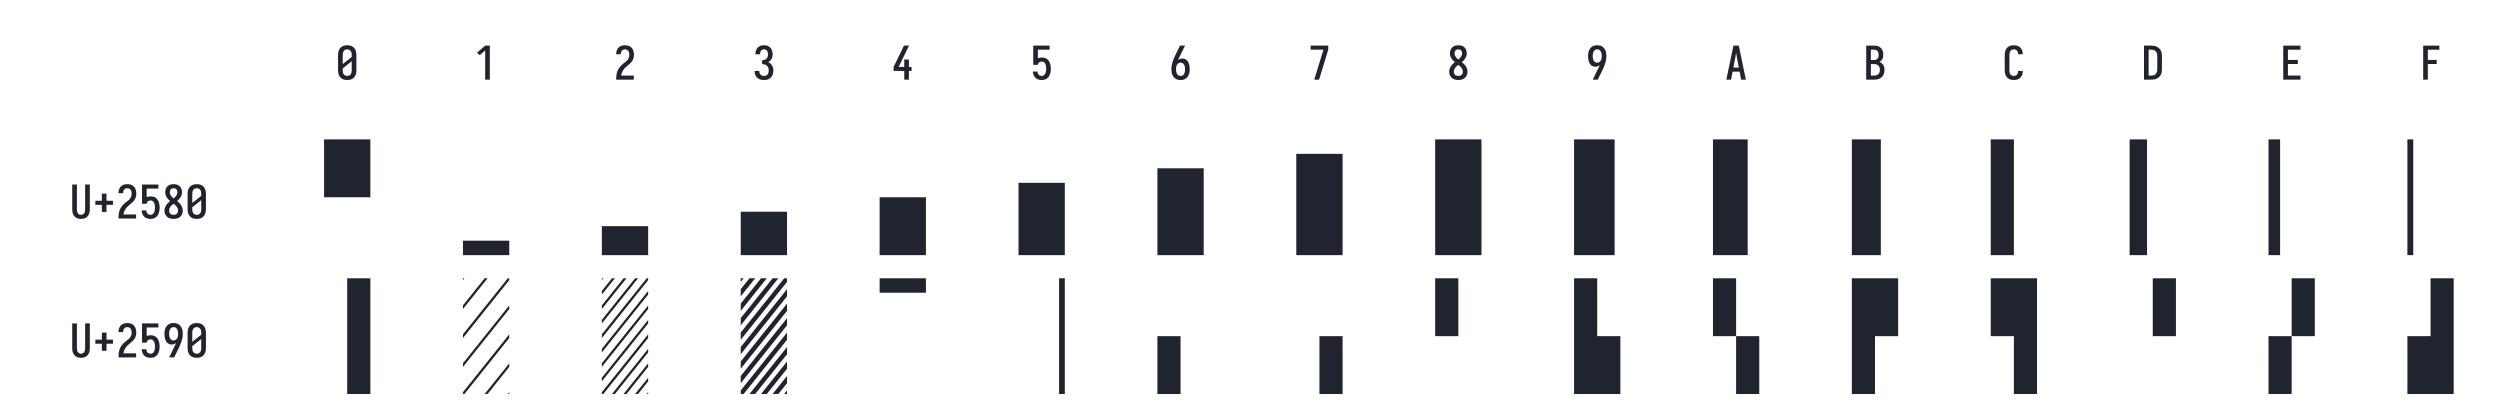 <?xml version="1.0" encoding="UTF-8" standalone="no"?>
<svg height="216" viewBox="0 0 1296 216" width="1296" xmlns="http://www.w3.org/2000/svg">
<defs>
<path d="M 250 8 Q 223 8 196 3 Q 169 -2 145 -15 Q 121 -28 102.5 -48.5 Q 84 -69 72.5 -94 Q 61 -119 56.5 -146 Q 52 -173 52 -200 L 52 -535 Q 52 -562 56.5 -589 Q 61 -616 72.5 -641 Q 84 -666 102.5 -686.5 Q 121 -707 145 -720 Q 169 -733 196 -738 Q 223 -743 250 -743 Q 277 -743 304 -738 Q 331 -733 355 -720 Q 379 -707 397.5 -686.5 Q 416 -666 427.5 -641 Q 439 -616 443.5 -589 Q 448 -562 448 -535 L 448 -200 Q 448 -173 443.5 -146 Q 439 -119 427.5 -94 Q 416 -69 397.5 -48.5 Q 379 -28 355 -15 Q 331 -2 304 3 Q 277 8 250 8 Z M 153 -337 L 347 -491 L 347 -535 Q 347 -557 342.5 -578.5 Q 338 -600 325.5 -618 Q 313 -636 292.5 -645.5 Q 272 -655 250 -655 Q 228 -655 207.5 -645.5 Q 187 -636 174.5 -618 Q 162 -600 157.5 -578.5 Q 153 -557 153 -535 Z M 250 -80 Q 272 -80 292.5 -89.5 Q 313 -99 325.5 -117 Q 338 -135 342.5 -156.5 Q 347 -178 347 -200 L 347 -398 L 153 -244 L 153 -200 Q 153 -178 157.5 -156.5 Q 162 -135 174.5 -117 Q 187 -99 207.5 -89.5 Q 228 -80 250 -80 Z " id="path1"/>
<path d="M 230 0 L 230 -631 L 110 -528 L 55 -584 L 230 -735 L 330 -735 L 330 0 Z " id="path2"/>
<path d="M 440 0 L 60 0 L 60 -1 Q 60 -27 61 -53.5 Q 62 -80 66 -106.5 Q 70 -133 77.5 -158.5 Q 85 -184 96.5 -207.5 Q 108 -231 123 -253 Q 138 -275 156 -294.5 Q 174 -314 194 -331 Q 214 -348 235.5 -364 Q 257 -380 277.5 -397 Q 298 -414 313 -435.5 Q 328 -457 335.5 -483 Q 343 -509 343 -535 Q 343 -557 339 -578 Q 335 -599 323.5 -617 Q 312 -635 292 -645 Q 272 -655 251 -655 Q 231 -655 212.5 -647.5 Q 194 -640 182 -625 Q 170 -610 164.5 -591 Q 159 -572 159 -552 L 159 -548 L 58 -548 L 58 -555 Q 58 -581 64 -605.5 Q 70 -630 81.5 -652.5 Q 93 -675 111.5 -693 Q 130 -711 152.5 -722.5 Q 175 -734 200.5 -738.5 Q 226 -743 251 -743 Q 278 -743 304.5 -737.5 Q 331 -732 354.5 -719 Q 378 -706 396 -685.5 Q 414 -665 424.5 -640.5 Q 435 -616 439.5 -589 Q 444 -562 444 -535 Q 444 -501 435 -468 Q 426 -435 407.5 -406 Q 389 -377 364 -353.5 Q 339 -330 312.5 -308.5 Q 286 -287 261 -264 Q 236 -241 216.5 -213 Q 197 -185 184 -153.5 Q 171 -122 166 -88 L 440 -88 Z " id="path3"/>
<path d="M 253 8 Q 227 8 201 4 Q 175 -0 151.5 -11.5 Q 128 -23 108.5 -40.5 Q 89 -58 76 -81 Q 63 -104 56.5 -129.5 Q 50 -155 50 -181 L 50 -187 L 151 -187 L 151 -184 Q 151 -163 157.5 -143 Q 164 -123 178 -108 Q 192 -93 212 -86.5 Q 232 -80 253 -80 Q 275 -80 296 -88.5 Q 317 -97 330.5 -114.5 Q 344 -132 349.5 -154 Q 355 -176 355 -198 Q 355 -217 351 -235.5 Q 347 -254 338.5 -271 Q 330 -288 316.5 -301 Q 303 -314 286 -322 Q 269 -330 250 -332 Q 231 -334 212 -334 L 212 -422 Q 229 -422 246 -424 Q 263 -426 278.5 -433 Q 294 -440 306 -452.5 Q 318 -465 325.5 -480.5 Q 333 -496 336 -513 Q 339 -530 339 -547 Q 339 -566 334.5 -585.5 Q 330 -605 319.5 -621 Q 309 -637 291 -646 Q 273 -655 253 -655 Q 234 -655 216.5 -647 Q 199 -639 187.5 -624 Q 176 -609 171.5 -590 Q 167 -571 167 -553 L 167 -548 L 66 -548 L 66 -556 Q 66 -581 71.5 -605.5 Q 77 -630 88 -652 Q 99 -674 117 -692.5 Q 135 -711 157 -722.5 Q 179 -734 203.5 -738.5 Q 228 -743 253 -743 Q 278 -743 303.5 -738 Q 329 -733 351 -721 Q 373 -709 390 -690 Q 407 -671 418 -648 Q 429 -625 434.5 -600 Q 440 -575 440 -550 Q 440 -524 434 -498.5 Q 428 -473 415.5 -450.5 Q 403 -428 384.5 -409.5 Q 366 -391 343 -379 Q 369 -368 390.5 -348.5 Q 412 -329 427 -304.5 Q 442 -280 449 -252 Q 456 -224 456 -196 Q 456 -168 450 -141.5 Q 444 -115 432 -91 Q 420 -67 401 -47 Q 382 -27 358 -14.5 Q 334 -2 307 3 Q 280 8 253 8 Z " id="path4"/>
<path d="M 282 0 L 282 -188 L 52 -188 L 52 -275 L 276 -735 L 385 -735 L 161 -275 L 282 -275 L 282 -435 L 382 -435 L 382 -275 L 440 -275 L 440 -188 L 382 -188 L 382 0 Z " id="path5"/>
<path d="M 252 8 Q 227 8 202.5 3.5 Q 178 -1 155.5 -12 Q 133 -23 115 -41 Q 97 -59 85 -80.5 Q 73 -102 66.5 -126.5 Q 60 -151 59 -176 L 159 -176 Q 161 -158 167 -139.5 Q 173 -121 185.5 -107 Q 198 -93 216 -86.5 Q 234 -80 252 -80 Q 269 -80 285 -87 Q 301 -94 312 -107 Q 323 -120 330 -135.5 Q 337 -151 340.5 -168 Q 344 -185 345.5 -202 Q 347 -219 347 -236 Q 347 -252 346 -269 Q 345 -286 341 -302 Q 337 -318 331 -334 Q 325 -350 314 -363 Q 303 -376 287.5 -383.5 Q 272 -391 256 -391 Q 240 -391 224.5 -387 Q 209 -383 196 -373.5 Q 183 -364 176 -349.5 Q 169 -335 168 -319 L 68 -319 L 68 -735 L 421 -735 L 421 -647 L 168 -647 L 168 -464 Q 189 -472 211 -475 Q 233 -478 256 -478 Q 285 -478 313.5 -470.5 Q 342 -463 365.5 -445.5 Q 389 -428 405.5 -403 Q 422 -378 431.5 -350.5 Q 441 -323 444.5 -294 Q 448 -265 448 -235 Q 448 -206 444 -176.5 Q 440 -147 430.5 -119 Q 421 -91 404 -66.5 Q 387 -42 363.5 -24.5 Q 340 -7 311 0.5 Q 282 8 252 8 Z " id="path6"/>
<path d="M 250 8 Q 221 8 192.5 1.5 Q 164 -5 140 -21 Q 116 -37 98.5 -60.5 Q 81 -84 70.5 -111 Q 60 -138 56 -166.5 Q 52 -195 52 -224 Q 52 -268 60 -311 Q 68 -354 81.5 -395.5 Q 95 -437 113 -477 Q 131 -517 150 -556 L 238 -735 L 347 -735 L 240 -517 Q 228 -493 216.5 -468.5 Q 205 -444 195 -419 Q 214 -438 239 -447 Q 264 -456 291 -456 Q 317 -456 342.5 -447 Q 368 -438 386.5 -419.5 Q 405 -401 417 -377.5 Q 429 -354 436 -328.5 Q 443 -303 445.5 -276.5 Q 448 -250 448 -224 Q 448 -195 444 -166.5 Q 440 -138 429.5 -111 Q 419 -84 401.5 -60.5 Q 384 -37 360 -21 Q 336 -5 307.5 1.5 Q 279 8 250 8 Z M 250 -80 Q 266 -80 282 -85.5 Q 298 -91 309.5 -102.5 Q 321 -114 328.5 -129 Q 336 -144 340 -159.5 Q 344 -175 345.5 -191.5 Q 347 -208 347 -224 Q 347 -240 345.5 -256.5 Q 344 -273 340 -289 Q 336 -305 328.5 -319.5 Q 321 -334 309.5 -345.5 Q 298 -357 282 -362.5 Q 266 -368 250 -368 Q 235 -368 221 -363.5 Q 207 -359 195.5 -349.5 Q 184 -340 176.5 -327.5 Q 169 -315 164 -301 Q 159 -287 156.5 -272.5 Q 154 -258 153 -243 L 153 -224 Q 153 -208 154.5 -191.5 Q 156 -175 160 -159.5 Q 164 -144 171.5 -129 Q 179 -114 190.5 -102.5 Q 202 -91 218 -85.5 Q 234 -80 250 -80 Z " id="path7"/>
<path d="M 242 0 L 138 0 L 336 -647 L 60 -647 L 60 -735 L 440 -735 L 440 -647 Z " id="path8"/>
<path d="M 250 8 Q 225 8 200 4 Q 175 -0 152 -10 Q 129 -20 109.5 -37 Q 90 -54 77.5 -75.5 Q 65 -97 58.5 -121.5 Q 52 -146 52 -172 Q 52 -203 62 -232.5 Q 72 -262 88.5 -288 Q 105 -314 127 -336 Q 149 -358 174 -378 Q 152 -396 132.5 -417 Q 113 -438 98.5 -462.5 Q 84 -487 76 -514.5 Q 68 -542 68 -570 Q 68 -594 73.5 -617 Q 79 -640 90.5 -661 Q 102 -682 119.5 -698.5 Q 137 -715 158 -725 Q 179 -735 202.5 -739 Q 226 -743 250 -743 Q 274 -743 297.5 -739 Q 321 -735 342 -725 Q 363 -715 380.5 -698.5 Q 398 -682 409.5 -661 Q 421 -640 426.5 -617 Q 432 -594 432 -570 Q 432 -542 424 -514.5 Q 416 -487 401.5 -462.5 Q 387 -438 367.5 -417 Q 348 -396 326 -378 Q 351 -358 373 -336 Q 395 -314 411.5 -288 Q 428 -262 438 -232.5 Q 448 -203 448 -172 Q 448 -146 441.5 -121.5 Q 435 -97 422.5 -75.5 Q 410 -54 390.5 -37 Q 371 -20 348 -10 Q 325 -0 300 4 Q 275 8 250 8 Z M 250 -435 Q 266 -447 280.5 -461.5 Q 295 -476 306.5 -493 Q 318 -510 325 -529.5 Q 332 -549 332 -569 Q 332 -586 326.5 -602.5 Q 321 -619 310 -631.5 Q 299 -644 283 -649.5 Q 267 -655 250 -655 Q 233 -655 217 -649.5 Q 201 -644 190 -631.5 Q 179 -619 173.5 -602.5 Q 168 -586 168 -569 Q 168 -549 175 -529.5 Q 182 -510 193.5 -493 Q 205 -476 219.5 -461.5 Q 234 -447 250 -435 Z M 250 -80 Q 269 -80 287.5 -85.5 Q 306 -91 320 -104 Q 334 -117 340.5 -135.5 Q 347 -154 347 -173 Q 347 -196 338.5 -217.5 Q 330 -239 316.5 -257.5 Q 303 -276 285.5 -291 Q 268 -306 250 -320 Q 232 -306 214.5 -291 Q 197 -276 183.5 -257.5 Q 170 -239 161.5 -217.5 Q 153 -196 153 -173 Q 153 -154 159.5 -135.5 Q 166 -117 180 -104 Q 194 -91 212.5 -85.5 Q 231 -80 250 -80 Z " id="path9"/>
<path d="M 262 0 L 153 0 L 260 -218 Q 272 -242 283.5 -266.5 Q 295 -291 305 -316 Q 286 -297 261 -288 Q 236 -279 209 -279 Q 183 -279 157.5 -288 Q 132 -297 113.5 -315.5 Q 95 -334 83 -357.5 Q 71 -381 64 -406.5 Q 57 -432 54.5 -458.5 Q 52 -485 52 -511 Q 52 -540 56 -568.5 Q 60 -597 70.5 -624 Q 81 -651 98.5 -674.5 Q 116 -698 140 -714 Q 164 -730 192.5 -736.5 Q 221 -743 250 -743 Q 279 -743 307.5 -736.5 Q 336 -730 360 -714 Q 384 -698 401.5 -674.5 Q 419 -651 429.5 -624 Q 440 -597 444 -568.5 Q 448 -540 448 -511 Q 448 -467 440 -424 Q 432 -381 418.5 -339.5 Q 405 -298 387 -258 Q 369 -218 350 -179 Z M 250 -367 Q 265 -367 279 -371.5 Q 293 -376 304.5 -385.5 Q 316 -395 323.5 -407.5 Q 331 -420 336 -434 Q 341 -448 343.5 -462.5 Q 346 -477 347 -492 L 347 -511 Q 347 -527 345.5 -543.5 Q 344 -560 340 -575.5 Q 336 -591 328.5 -606 Q 321 -621 309.5 -632.5 Q 298 -644 282 -649.5 Q 266 -655 250 -655 Q 234 -655 218 -649.5 Q 202 -644 190.5 -632.5 Q 179 -621 171.5 -606 Q 164 -591 160 -575.5 Q 156 -560 154.5 -543.5 Q 153 -527 153 -511 Q 153 -495 154.5 -478.5 Q 156 -462 160 -446 Q 164 -430 171.5 -415.5 Q 179 -401 190.5 -389.5 Q 202 -378 218 -372.5 Q 234 -367 250 -367 Z " id="path10"/>
<path d="M 39 0 L 192 -735 L 308 -735 L 461 0 L 358 0 L 326 -172 L 174 -172 L 142 0 Z M 309 -260 L 265 -490 Q 262 -511 258 -531.5 Q 254 -552 250 -572 Q 246 -552 242 -531.5 Q 238 -511 235 -490 L 191 -260 Z " id="path11"/>
<path d="M 60 0 L 60 -735 L 234 -735 Q 261 -735 287 -730.5 Q 313 -726 336 -714 Q 359 -702 377.5 -682.5 Q 396 -663 408 -639.5 Q 420 -616 424.5 -590 Q 429 -564 429 -538 Q 429 -515 425 -492 Q 421 -469 410.5 -448.5 Q 400 -428 383.5 -411 Q 367 -394 347 -383 Q 372 -373 393.5 -355.5 Q 415 -338 429.5 -314.5 Q 444 -291 450 -264 Q 456 -237 456 -210 Q 456 -181 450 -152.5 Q 444 -124 430 -98.5 Q 416 -73 394.5 -53.5 Q 373 -34 347 -21.5 Q 321 -9 292 -4.5 Q 263 -0 234 0 Z M 161 -424 L 234 -424 Q 255 -424 274.5 -432.5 Q 294 -441 306.5 -457.5 Q 319 -474 324 -494.5 Q 329 -515 329 -536 Q 329 -557 324 -577.5 Q 319 -598 306.5 -614.5 Q 294 -631 274.5 -639 Q 255 -647 234 -647 L 161 -647 Z M 161 -88 L 234 -88 Q 251 -88 267 -91 Q 283 -94 297.5 -101.5 Q 312 -109 323.5 -121 Q 335 -133 342.5 -148 Q 350 -163 352.5 -179 Q 355 -195 355 -212 Q 355 -228 352.5 -244.5 Q 350 -261 343 -276 Q 336 -291 324.5 -303 Q 313 -315 298 -322.5 Q 283 -330 267 -333 Q 251 -336 234 -336 L 161 -336 Z " id="path12"/>
<path d="M 247 8 Q 220 8 193 2.5 Q 166 -3 142.5 -16 Q 119 -29 101 -49.5 Q 83 -70 72 -94.5 Q 61 -119 56.5 -146 Q 52 -173 52 -200 L 52 -535 Q 52 -562 56.5 -589 Q 61 -616 72 -640.5 Q 83 -665 101 -685.5 Q 119 -706 142.5 -719 Q 166 -732 193 -737.5 Q 220 -743 247 -743 Q 273 -743 298 -738.5 Q 323 -734 346 -723 Q 369 -712 387.5 -694 Q 406 -676 418 -653.5 Q 430 -631 436 -606 Q 442 -581 442 -555 L 442 -548 L 341 -548 L 341 -552 Q 341 -572 335.5 -591.5 Q 330 -611 317.5 -626 Q 305 -641 286 -648 Q 267 -655 247 -655 Q 225 -655 205 -645.5 Q 185 -636 173 -618 Q 161 -600 157 -578.5 Q 153 -557 153 -535 L 153 -200 Q 153 -178 157 -156.5 Q 161 -135 173 -117 Q 185 -99 205 -89.5 Q 225 -80 247 -80 Q 267 -80 286 -87 Q 305 -94 317.5 -109 Q 330 -124 335.5 -143.5 Q 341 -163 341 -183 L 341 -187 L 442 -187 L 442 -180 Q 442 -154 436 -129 Q 430 -104 418 -81.5 Q 406 -59 387.5 -41 Q 369 -23 346 -12 Q 323 -1 298 3.5 Q 273 8 247 8 Z " id="path13"/>
<path d="M 60 0 L 60 -735 L 219 -735 Q 249 -735 279 -730 Q 309 -725 336.5 -712 Q 364 -699 386 -678.5 Q 408 -658 422 -631.5 Q 436 -605 442 -575 Q 448 -545 448 -515 L 448 -220 Q 448 -190 442 -160 Q 436 -130 422 -103.5 Q 408 -77 386 -56.5 Q 364 -36 336.5 -23 Q 309 -10 279 -5 Q 249 -0 219 0 Z M 161 -88 L 219 -88 Q 237 -88 254 -91 Q 271 -94 286.5 -102.5 Q 302 -111 314 -124 Q 326 -137 333.5 -152.5 Q 341 -168 344 -185.5 Q 347 -203 347 -220 L 347 -515 Q 347 -532 344 -549.5 Q 341 -567 333.5 -582.5 Q 326 -598 314 -611 Q 302 -624 286.5 -632.5 Q 271 -641 254 -644 Q 237 -647 219 -647 L 161 -647 Z " id="path14"/>
<path d="M 68 0 L 68 -735 L 440 -735 L 440 -647 L 169 -647 L 169 -426 L 383 -426 L 383 -338 L 169 -338 L 169 -88 L 440 -88 L 440 0 Z " id="path15"/>
<path d="M 91 0 L 91 -735 L 440 -735 L 440 -647 L 191 -647 L 191 -426 L 383 -426 L 383 -338 L 191 -338 L 191 0 Z " id="path16"/>
<path d="M 250 8 Q 223 8 196.5 2.5 Q 170 -3 147 -16.5 Q 124 -30 106.5 -50.5 Q 89 -71 78.5 -95.5 Q 68 -120 64 -146.5 Q 60 -173 60 -200 L 60 -735 L 161 -735 L 161 -200 Q 161 -186 162.5 -172 Q 164 -158 168 -144.5 Q 172 -131 179.5 -118.5 Q 187 -106 197.5 -97 Q 208 -88 222 -84 Q 236 -80 250 -80 Q 264 -80 278 -84 Q 292 -88 302.5 -97 Q 313 -106 320.5 -118.5 Q 328 -131 332 -144.5 Q 336 -158 337.5 -172 Q 339 -186 339 -200 L 339 -735 L 440 -735 L 440 -200 Q 440 -173 436 -146.5 Q 432 -120 421.5 -95.5 Q 411 -71 393.5 -50.5 Q 376 -30 353 -16.5 Q 330 -3 303.5 2.5 Q 277 8 250 8 Z " id="path17"/>
<path d="M 300 -143 L 200 -143 L 200 -296 L 60 -296 L 60 -384 L 200 -384 L 200 -537 L 300 -537 L 300 -384 L 440 -384 L 440 -296 L 300 -296 Z " id="path18"/>
<path d="M 0 -340 L 0 -965 L 500 -965 L 500 -340 Z " id="path19"/>
<path d="M 0 285 L 0 129 L 500 129 L 500 285 Z " id="path20"/>
<path d="M 0 285 L 0 -28 L 500 -28 L 500 285 Z " id="path21"/>
<path d="M 0 285 L 0 -184 L 500 -184 L 500 285 Z " id="path22"/>
<path d="M 0 285 L 0 -340 L 500 -340 L 500 285 Z " id="path23"/>
<path d="M 0 285 L 0 -496 L 500 -496 L 500 285 Z " id="path24"/>
<path d="M 0 285 L 0 -653 L 500 -653 L 500 285 Z " id="path25"/>
<path d="M 0 285 L 0 -809 L 500 -809 L 500 285 Z " id="path26"/>
<path d="M 0 285 L 0 -965 L 500 -965 L 500 285 Z " id="path27"/>
<path d="M 0 285 L 0 -965 L 438 -965 L 438 285 Z " id="path28"/>
<path d="M 0 285 L 0 -965 L 375 -965 L 375 285 Z " id="path29"/>
<path d="M 0 285 L 0 -965 L 313 -965 L 313 285 Z " id="path30"/>
<path d="M 0 285 L 0 -965 L 250 -965 L 250 285 Z " id="path31"/>
<path d="M 0 285 L 0 -965 L 188 -965 L 188 285 Z " id="path32"/>
<path d="M 0 285 L 0 -965 L 125 -965 L 125 285 Z " id="path33"/>
<path d="M 0 285 L 0 -965 L 63 -965 L 63 285 Z " id="path34"/>
<path d="M 250 285 L 250 -965 L 500 -965 L 500 285 Z " id="path35"/>
<path d="M 0 -320 L 0 -360 L 484 -965 L 500 -965 L 500 -945 Z M 0 -633 L 0 -672 L 234 -965 L 266 -965 Z M 0 -945 L 0 -965 L 16 -965 Z M 0 -8 L 0 -47 L 500 -672 L 500 -633 Z M 0 285 L 0 265 L 500 -360 L 500 -320 L 16 285 Z M 266 285 L 234 285 L 500 -47 L 500 -8 Z M 484 285 L 500 265 L 500 285 Z " id="path36"/>
<path d="M 0 -320 L 0 -360 L 484 -965 L 500 -965 L 500 -945 Z M 0 -477 L 0 -516 L 359 -965 L 391 -965 Z M 0 -633 L 0 -672 L 234 -965 L 266 -965 Z M 0 -789 L 0 -828 L 109 -965 L 141 -965 Z M 0 -945 L 0 -965 L 16 -965 Z M 0 -164 L 0 -203 L 500 -828 L 500 -789 Z M 0 -8 L 0 -47 L 500 -672 L 500 -633 Z M 0 148 L 0 109 L 500 -516 L 500 -477 Z M 16 285 L 0 285 L 0 265 L 500 -360 L 500 -320 Z M 109 285 L 500 -203 L 500 -164 L 141 285 Z M 234 285 L 500 -47 L 500 -8 L 266 285 Z M 359 285 L 500 109 L 500 148 L 391 285 Z M 484 285 L 500 265 L 500 285 Z " id="path37"/>
<path d="M 0 -301 L 0 -379 L 469 -965 L 500 -965 L 500 -926 Z M 0 -457 L 0 -535 L 344 -965 L 406 -965 Z M 0 -613 L 0 -692 L 219 -965 L 281 -965 Z M 0 -770 L 0 -848 L 94 -965 L 156 -965 Z M 0 -926 L 0 -965 L 31 -965 Z M 0 -145 L 0 -223 L 500 -848 L 500 -770 Z M 0 12 L 0 -67 L 500 -692 L 500 -613 Z M 0 168 L 0 90 L 500 -535 L 500 -457 Z M 0 285 L 0 246 L 500 -379 L 500 -301 L 31 285 Z M 94 285 L 500 -223 L 500 -145 L 156 285 Z M 281 285 L 219 285 L 500 -67 L 500 12 Z M 406 285 L 344 285 L 500 90 L 500 168 Z M 500 285 L 469 285 L 500 246 Z " id="path38"/>
<path d="M 0 -809 L 0 -965 L 500 -965 L 500 -809 Z " id="path39"/>
<path d="M 438 285 L 438 -965 L 500 -965 L 500 285 Z " id="path40"/>
<path d="M 250 285 L 0 285 L 0 -340 L 250 -340 Z " id="path41"/>
<path d="M 250 285 L 250 -340 L 500 -340 L 500 285 Z " id="path42"/>
<path d="M 250 -340 L 0 -340 L 0 -965 L 250 -965 Z " id="path43"/>
<path d="M 0 285 L 0 -965 L 250 -965 L 250 -340 L 500 -340 L 500 285 Z " id="path44"/>
<path d="M 250 -340 L 0 -340 L 0 -965 L 250 -965 Z M 250 285 L 250 -340 L 500 -340 L 500 285 Z " id="path45"/>
<path d="M 0 285 L 0 -965 L 500 -965 L 500 -340 L 250 -340 L 250 285 Z " id="path46"/>
<path d="M 250 285 L 250 -340 L 0 -340 L 0 -965 L 500 -965 L 500 285 Z " id="path47"/>
<path d="M 250 -340 L 250 -965 L 500 -965 L 500 -340 Z " id="path48"/>
<path d="M 250 -340 L 250 -965 L 500 -965 L 500 -340 Z M 250 285 L 0 285 L 0 -340 L 250 -340 Z " id="path49"/>
<path d="M 0 285 L 0 -340 L 250 -340 L 250 -965 L 500 -965 L 500 285 Z " id="path50"/>
</defs>
<g>
<g data-source-text="0" fill="#20242e" transform="translate(174 41.292) rotate(0) scale(0.024)">
<use href="#path1" transform="translate(0 0)"/>
</g>
</g>
<g>
<g data-source-text="1" fill="#20242e" transform="translate(246 41.292) rotate(0) scale(0.024)">
<use href="#path2" transform="translate(0 0)"/>
</g>
</g>
<g>
<g data-source-text="2" fill="#20242e" transform="translate(318 41.292) rotate(0) scale(0.024)">
<use href="#path3" transform="translate(0 0)"/>
</g>
</g>
<g>
<g data-source-text="3" fill="#20242e" transform="translate(390 41.292) rotate(0) scale(0.024)">
<use href="#path4" transform="translate(0 0)"/>
</g>
</g>
<g>
<g data-source-text="4" fill="#20242e" transform="translate(462 41.292) rotate(0) scale(0.024)">
<use href="#path5" transform="translate(0 0)"/>
</g>
</g>
<g>
<g data-source-text="5" fill="#20242e" transform="translate(534 41.292) rotate(0) scale(0.024)">
<use href="#path6" transform="translate(0 0)"/>
</g>
</g>
<g>
<g data-source-text="6" fill="#20242e" transform="translate(606 41.292) rotate(0) scale(0.024)">
<use href="#path7" transform="translate(0 0)"/>
</g>
</g>
<g>
<g data-source-text="7" fill="#20242e" transform="translate(678 41.292) rotate(0) scale(0.024)">
<use href="#path8" transform="translate(0 0)"/>
</g>
</g>
<g>
<g data-source-text="8" fill="#20242e" transform="translate(750 41.292) rotate(0) scale(0.024)">
<use href="#path9" transform="translate(0 0)"/>
</g>
</g>
<g>
<g data-source-text="9" fill="#20242e" transform="translate(822 41.292) rotate(0) scale(0.024)">
<use href="#path10" transform="translate(0 0)"/>
</g>
</g>
<g>
<g data-source-text="A" fill="#20242e" transform="translate(894 41.292) rotate(0) scale(0.024)">
<use href="#path11" transform="translate(0 0)"/>
</g>
</g>
<g>
<g data-source-text="B" fill="#20242e" transform="translate(966 41.292) rotate(0) scale(0.024)">
<use href="#path12" transform="translate(0 0)"/>
</g>
</g>
<g>
<g data-source-text="C" fill="#20242e" transform="translate(1038 41.292) rotate(0) scale(0.024)">
<use href="#path13" transform="translate(0 0)"/>
</g>
</g>
<g>
<g data-source-text="D" fill="#20242e" transform="translate(1110 41.292) rotate(0) scale(0.024)">
<use href="#path14" transform="translate(0 0)"/>
</g>
</g>
<g>
<g data-source-text="E" fill="#20242e" transform="translate(1182 41.292) rotate(0) scale(0.024)">
<use href="#path15" transform="translate(0 0)"/>
</g>
</g>
<g>
<g data-source-text="F" fill="#20242e" transform="translate(1254 41.292) rotate(0) scale(0.024)">
<use href="#path16" transform="translate(0 0)"/>
</g>
</g>
<g>
<g data-source-text="U+2580" fill="#20242e" transform="translate(36 113.292) rotate(0) scale(0.024)">
<use href="#path17" transform="translate(0 0)"/>
<use href="#path18" transform="translate(500 0)"/>
<use href="#path3" transform="translate(1000 0)"/>
<use href="#path6" transform="translate(1500 0)"/>
<use href="#path9" transform="translate(2000 0)"/>
<use href="#path1" transform="translate(2500 0)"/>
</g>
</g>
<g>
<g data-source-text="▀" fill="#20242e" transform="translate(168 118.584) rotate(0) scale(0.048)">
<use href="#path19" transform="translate(0 0)"/>
</g>
</g>
<g>
<g data-source-text="▁" fill="#20242e" transform="translate(240 118.584) rotate(0) scale(0.048)">
<use href="#path20" transform="translate(0 0)"/>
</g>
</g>
<g>
<g data-source-text="▂" fill="#20242e" transform="translate(312 118.584) rotate(0) scale(0.048)">
<use href="#path21" transform="translate(0 0)"/>
</g>
</g>
<g>
<g data-source-text="▃" fill="#20242e" transform="translate(384 118.584) rotate(0) scale(0.048)">
<use href="#path22" transform="translate(0 0)"/>
</g>
</g>
<g>
<g data-source-text="▄" fill="#20242e" transform="translate(456 118.584) rotate(0) scale(0.048)">
<use href="#path23" transform="translate(0 0)"/>
</g>
</g>
<g>
<g data-source-text="▅" fill="#20242e" transform="translate(528 118.584) rotate(0) scale(0.048)">
<use href="#path24" transform="translate(0 0)"/>
</g>
</g>
<g>
<g data-source-text="▆" fill="#20242e" transform="translate(600 118.584) rotate(0) scale(0.048)">
<use href="#path25" transform="translate(0 0)"/>
</g>
</g>
<g>
<g data-source-text="▇" fill="#20242e" transform="translate(672 118.584) rotate(0) scale(0.048)">
<use href="#path26" transform="translate(0 0)"/>
</g>
</g>
<g>
<g data-source-text="█" fill="#20242e" transform="translate(744 118.584) rotate(0) scale(0.048)">
<use href="#path27" transform="translate(0 0)"/>
</g>
</g>
<g>
<g data-source-text="▉" fill="#20242e" transform="translate(816 118.584) rotate(0) scale(0.048)">
<use href="#path28" transform="translate(0 0)"/>
</g>
</g>
<g>
<g data-source-text="▊" fill="#20242e" transform="translate(888 118.584) rotate(0) scale(0.048)">
<use href="#path29" transform="translate(0 0)"/>
</g>
</g>
<g>
<g data-source-text="▋" fill="#20242e" transform="translate(960 118.584) rotate(0) scale(0.048)">
<use href="#path30" transform="translate(0 0)"/>
</g>
</g>
<g>
<g data-source-text="▌" fill="#20242e" transform="translate(1032 118.584) rotate(0) scale(0.048)">
<use href="#path31" transform="translate(0 0)"/>
</g>
</g>
<g>
<g data-source-text="▍" fill="#20242e" transform="translate(1104 118.584) rotate(0) scale(0.048)">
<use href="#path32" transform="translate(0 0)"/>
</g>
</g>
<g>
<g data-source-text="▎" fill="#20242e" transform="translate(1176 118.584) rotate(0) scale(0.048)">
<use href="#path33" transform="translate(0 0)"/>
</g>
</g>
<g>
<g data-source-text="▏" fill="#20242e" transform="translate(1248 118.584) rotate(0) scale(0.048)">
<use href="#path34" transform="translate(0 0)"/>
</g>
</g>
<g>
<g data-source-text="U+2590" fill="#20242e" transform="translate(36 185.292) rotate(0) scale(0.024)">
<use href="#path17" transform="translate(0 0)"/>
<use href="#path18" transform="translate(500 0)"/>
<use href="#path3" transform="translate(1000 0)"/>
<use href="#path6" transform="translate(1500 0)"/>
<use href="#path10" transform="translate(2000 0)"/>
<use href="#path1" transform="translate(2500 0)"/>
</g>
</g>
<g>
<g data-source-text="▐" fill="#20242e" transform="translate(168 190.584) rotate(0) scale(0.048)">
<use href="#path35" transform="translate(0 0)"/>
</g>
</g>
<g>
<g data-source-text="░" fill="#20242e" transform="translate(240 190.584) rotate(0) scale(0.048)">
<use href="#path36" transform="translate(0 0)"/>
</g>
</g>
<g>
<g data-source-text="▒" fill="#20242e" transform="translate(312 190.584) rotate(0) scale(0.048)">
<use href="#path37" transform="translate(0 0)"/>
</g>
</g>
<g>
<g data-source-text="▓" fill="#20242e" transform="translate(384 190.584) rotate(0) scale(0.048)">
<use href="#path38" transform="translate(0 0)"/>
</g>
</g>
<g>
<g data-source-text="▔" fill="#20242e" transform="translate(456 190.584) rotate(0) scale(0.048)">
<use href="#path39" transform="translate(0 0)"/>
</g>
</g>
<g>
<g data-source-text="▕" fill="#20242e" transform="translate(528 190.584) rotate(0) scale(0.048)">
<use href="#path40" transform="translate(0 0)"/>
</g>
</g>
<g>
<g data-source-text="▖" fill="#20242e" transform="translate(600 190.584) rotate(0) scale(0.048)">
<use href="#path41" transform="translate(0 0)"/>
</g>
</g>
<g>
<g data-source-text="▗" fill="#20242e" transform="translate(672 190.584) rotate(0) scale(0.048)">
<use href="#path42" transform="translate(0 0)"/>
</g>
</g>
<g>
<g data-source-text="▘" fill="#20242e" transform="translate(744 190.584) rotate(0) scale(0.048)">
<use href="#path43" transform="translate(0 0)"/>
</g>
</g>
<g>
<g data-source-text="▙" fill="#20242e" transform="translate(816 190.584) rotate(0) scale(0.048)">
<use href="#path44" transform="translate(0 0)"/>
</g>
</g>
<g>
<g data-source-text="▚" fill="#20242e" transform="translate(888 190.584) rotate(0) scale(0.048)">
<use href="#path45" transform="translate(0 0)"/>
</g>
</g>
<g>
<g data-source-text="▛" fill="#20242e" transform="translate(960 190.584) rotate(0) scale(0.048)">
<use href="#path46" transform="translate(0 0)"/>
</g>
</g>
<g>
<g data-source-text="▜" fill="#20242e" transform="translate(1032 190.584) rotate(0) scale(0.048)">
<use href="#path47" transform="translate(0 0)"/>
</g>
</g>
<g>
<g data-source-text="▝" fill="#20242e" transform="translate(1104 190.584) rotate(0) scale(0.048)">
<use href="#path48" transform="translate(0 0)"/>
</g>
</g>
<g>
<g data-source-text="▞" fill="#20242e" transform="translate(1176 190.584) rotate(0) scale(0.048)">
<use href="#path49" transform="translate(0 0)"/>
</g>
</g>
<g>
<g data-source-text="▟" fill="#20242e" transform="translate(1248 190.584) rotate(0) scale(0.048)">
<use href="#path50" transform="translate(0 0)"/>
</g>
</g>
</svg>
